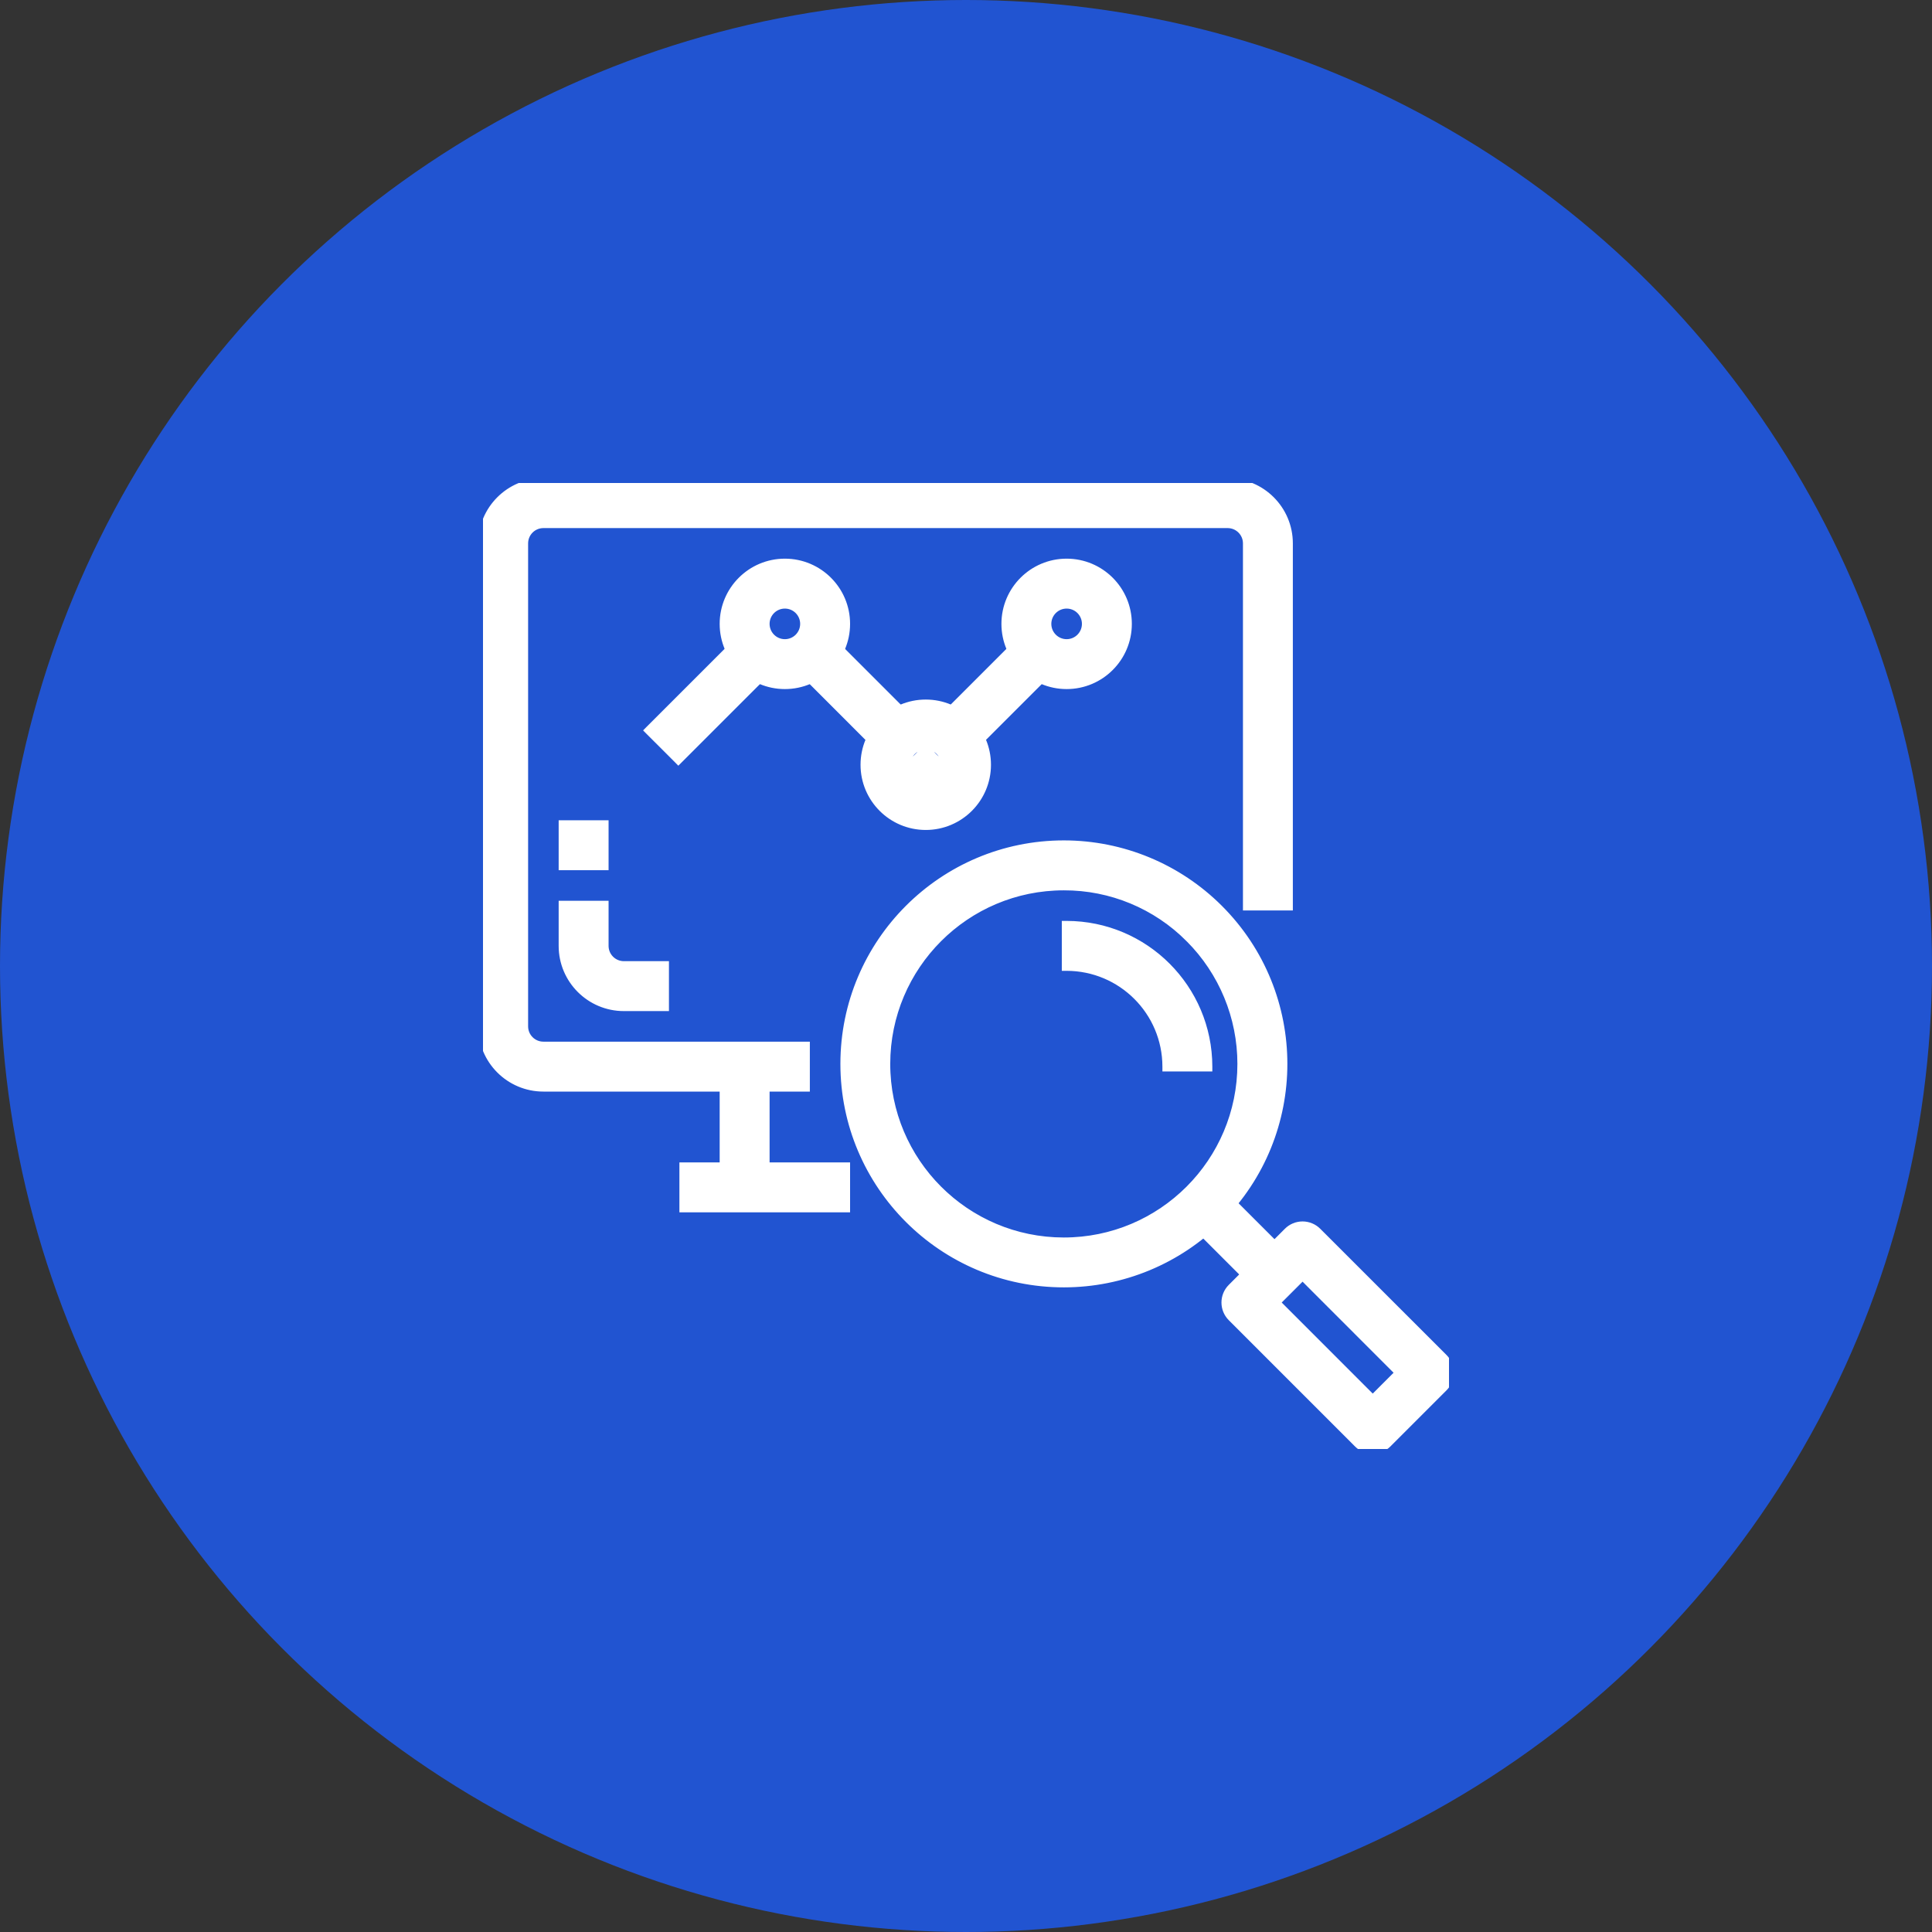 <svg width="80" height="80" viewBox="0 0 80 80" fill="none" xmlns="http://www.w3.org/2000/svg">
<rect x="0" y="0" width="80" height="80" fill="#333333" stroke="none"/>
<circle cx="40" cy="40" r="40" fill="#2154D1"/>
<g clip-path="url(#clip0)">
<path d="M33.334 45.1H33.434V45V43.333V43.233H33.334H22.501C22.096 43.233 21.768 42.905 21.768 42.5V22.5C21.768 22.095 22.096 21.767 22.501 21.767H50.834C51.239 21.767 51.568 22.095 51.568 22.5V37.5V37.6H51.668H53.334H53.434V37.5V22.5C53.434 21.064 52.27 19.9 50.834 19.9H22.501C21.065 19.9 19.901 21.064 19.901 22.5V42.5C19.901 43.936 21.065 45.1 22.501 45.1H33.334Z" fill="white" stroke="white" stroke-width="0.2"/>
<path d="M30 44.067H29.9V44.167V49.167V49.267H30H31.667H31.767V49.167V44.167V44.067H31.667H30Z" fill="white" stroke="white" stroke-width="0.2"/>
<path d="M25.1 37.5V37.4H25H23.334H23.233V37.5V39.167C23.233 40.603 24.398 41.767 25.834 41.767H27.5H27.6V41.667V40V39.9H27.5H25.834C25.428 39.9 25.1 39.572 25.1 39.167V37.5Z" fill="white" stroke="white" stroke-width="0.2"/>
<path d="M23.334 34.066H23.233V34.166V35.833V35.933H23.334H25H25.1V35.833V34.166V34.066H25H23.334Z" fill="white" stroke="white" stroke-width="0.2"/>
<path d="M44.053 36.767L44.054 36.767C45.988 36.761 47.844 37.531 49.206 38.904L49.207 38.904C50.572 40.271 51.339 42.124 51.338 44.056C51.337 48.081 48.073 51.343 44.048 51.342C40.024 51.34 36.762 48.076 36.763 44.052C36.765 40.027 40.029 36.765 44.053 36.767ZM50.526 37.581C48.81 35.864 46.481 34.899 44.053 34.899C38.997 34.899 34.899 38.998 34.899 44.054C34.899 49.109 38.998 53.208 44.053 53.207C46.481 53.207 48.809 52.243 50.525 50.527C54.101 46.952 54.101 41.156 50.526 37.581Z" fill="white" stroke="white" stroke-width="0.2"/>
<path d="M59.827 56.179L59.827 56.179L54.596 50.95C54.421 50.775 54.183 50.677 53.936 50.677L53.936 50.677C53.688 50.677 53.451 50.775 53.276 50.95L50.951 53.275L50.951 53.275C50.587 53.64 50.587 54.23 50.951 54.595L50.951 54.595L56.182 59.827C56.182 59.827 56.182 59.827 56.182 59.827C56.357 60.002 56.594 60.1 56.842 60.1L56.842 60.1C57.09 60.099 57.327 60 57.502 59.824C57.502 59.824 57.502 59.824 57.502 59.824L59.827 57.499L59.827 57.499C60.191 57.135 60.191 56.544 59.827 56.179ZM56.842 57.847L52.931 53.935L53.936 52.93L57.847 56.842L56.842 57.847Z" fill="white" stroke="white" stroke-width="0.2"/>
<path d="M49.207 50.385L49.136 50.455L49.207 50.526L52.113 53.432L52.184 53.503L52.254 53.432L53.433 52.254L53.503 52.183L53.433 52.112L50.526 49.206L50.456 49.135L50.385 49.206L49.207 50.385Z" fill="white" stroke="white" stroke-width="0.2"/>
<path d="M44.167 38.233L44.067 38.233V38.334V40V40.1L44.167 40.1C46.412 40.103 48.231 41.922 48.233 44.167L48.233 44.267H48.333H50H50.1L50.1 44.167C50.096 40.891 47.442 38.237 44.167 38.233Z" fill="white" stroke="white" stroke-width="0.2"/>
<path d="M28.334 48.233H28.233V48.333V50V50.1H28.334H35H35.1V50V48.333V48.233H35H28.334Z" fill="white" stroke="white" stroke-width="0.2"/>
<path d="M32.5 23.233C31.064 23.233 29.9 24.397 29.9 25.833C29.9 27.269 31.064 28.433 32.5 28.433C33.936 28.433 35.1 27.269 35.1 25.833C35.1 24.397 33.936 23.233 32.5 23.233ZM32.5 26.567C32.095 26.567 31.767 26.238 31.767 25.833C31.767 25.428 32.095 25.1 32.5 25.1C32.905 25.1 33.233 25.428 33.233 25.833C33.233 26.238 32.905 26.567 32.5 26.567Z" fill="white" stroke="white" stroke-width="0.2"/>
<path d="M37.6 31.667C37.6 32.072 37.928 32.4 38.334 32.4C38.739 32.4 39.067 32.072 39.067 31.667H37.6ZM37.6 31.667C37.6 31.262 37.928 30.933 38.334 30.933M37.6 31.667L38.334 30.933M38.334 30.933C38.739 30.933 39.067 31.262 39.067 31.667L38.334 30.933ZM38.334 29.067C36.898 29.067 35.733 30.231 35.733 31.667C35.733 33.103 36.898 34.267 38.334 34.267C39.769 34.267 40.934 33.103 40.934 31.667C40.934 30.231 39.769 29.067 38.334 29.067Z" fill="white" stroke="white" stroke-width="0.2"/>
<path d="M26.84 30.173L26.77 30.244L26.84 30.315L28.019 31.493L28.089 31.564L28.16 31.493L32.327 27.327L32.397 27.256L32.327 27.185L31.148 26.007L31.078 25.936L31.007 26.007L26.84 30.173Z" fill="white" stroke="white" stroke-width="0.2"/>
<path d="M32.67 27.188L32.599 27.258L32.67 27.329L36.836 31.496L36.907 31.566L36.978 31.496L38.156 30.317L38.227 30.246L38.156 30.176L33.99 26.009L33.919 25.938L33.848 26.009L32.67 27.188Z" fill="white" stroke="white" stroke-width="0.2"/>
<path d="M44.167 23.233C42.731 23.233 41.567 24.397 41.567 25.833C41.567 27.269 42.731 28.433 44.167 28.433C45.603 28.433 46.767 27.269 46.767 25.833C46.767 24.397 45.603 23.233 44.167 23.233ZM44.167 26.567C43.762 26.567 43.433 26.238 43.433 25.833C43.433 25.428 43.762 25.1 44.167 25.1C44.572 25.1 44.9 25.428 44.9 25.833C44.9 26.238 44.572 26.567 44.167 26.567Z" fill="white" stroke="white" stroke-width="0.2"/>
<path d="M38.506 30.176L38.435 30.247L38.506 30.318L39.685 31.496L39.755 31.567L39.826 31.496L43.993 27.33L44.063 27.259L43.993 27.188L42.814 26.01L42.743 25.939L42.673 26.01L38.506 30.176Z" fill="white" stroke="white" stroke-width="0.2"/>
</g>
<defs>
<clipPath id="clip0">
<rect x="20" y="20" width="40" height="40" fill="white"/>
</clipPath>
</defs>
</svg>
